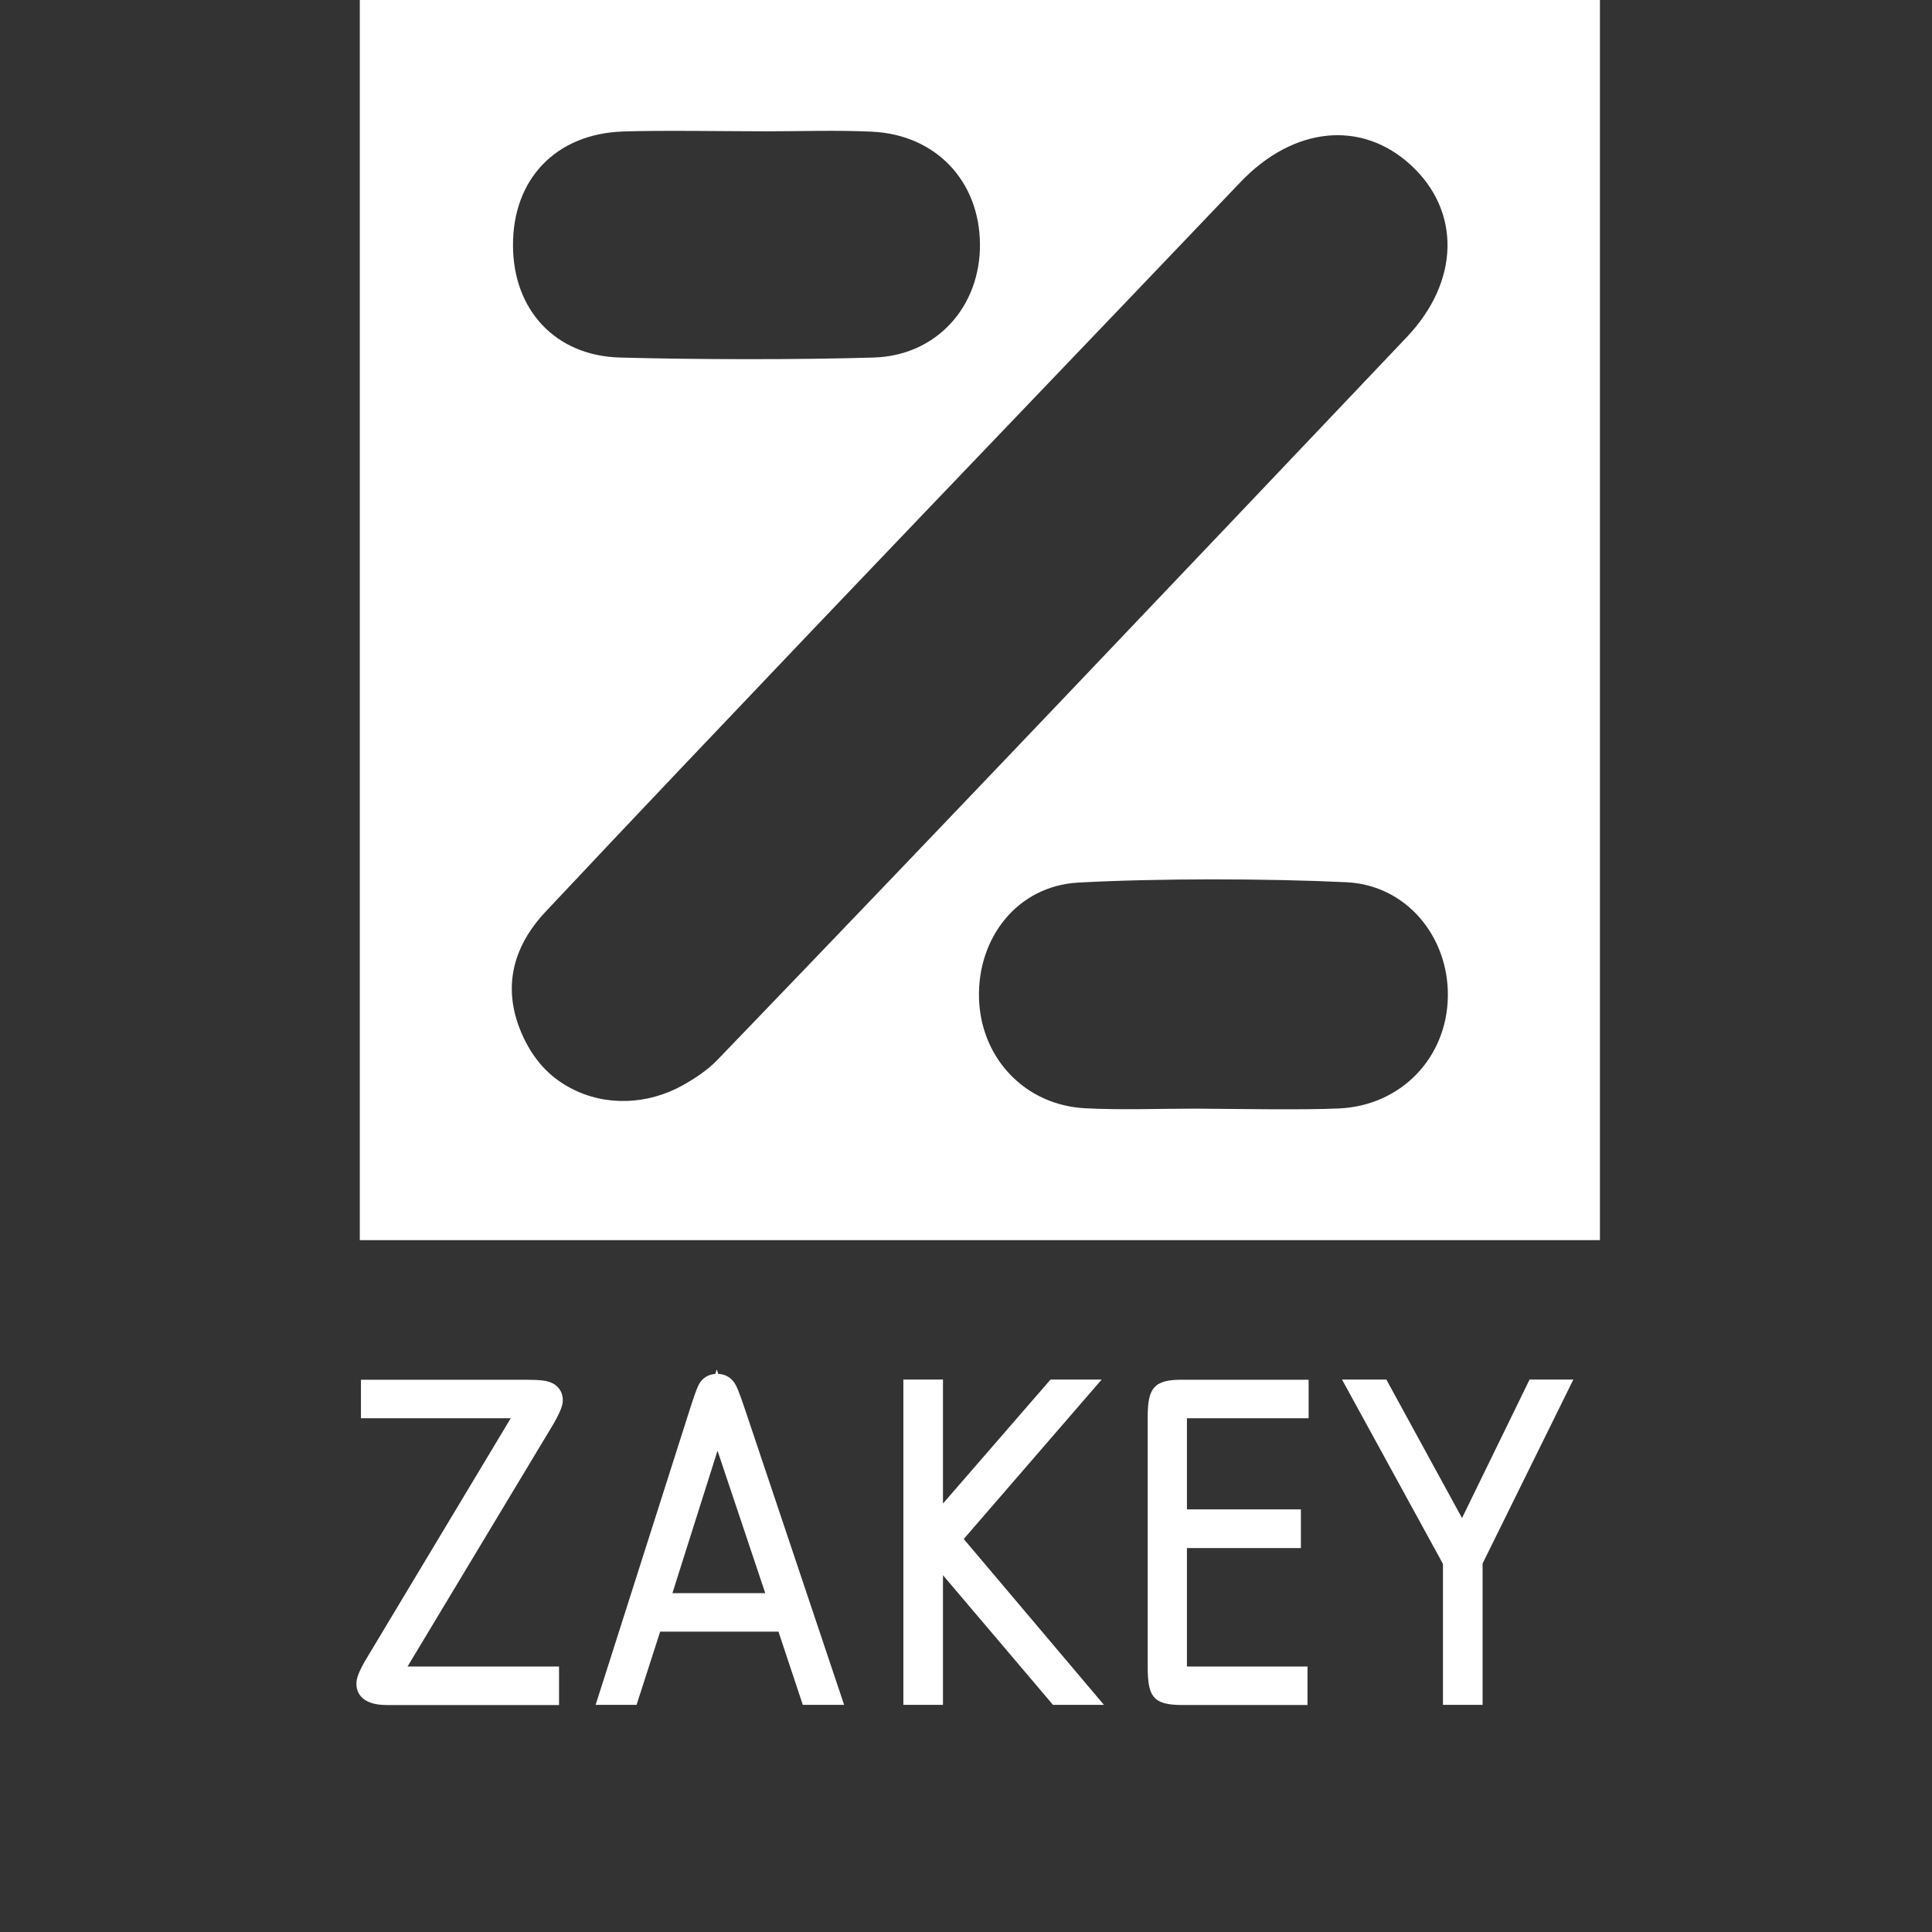 <?xml version="1.0" encoding="utf-8"?>
<!-- Generator: Adobe Illustrator 24.3.0, SVG Export Plug-In . SVG Version: 6.00 Build 0)  -->
<svg version="1.1" id="Layer_1" xmlns="http://www.w3.org/2000/svg" xmlns:xlink="http://www.w3.org/1999/xlink" x="0px" y="0px"
	 viewBox="0 0 1024 1024" style="enable-background:new 0 0 1024 1024;" xml:space="preserve">
<rect x="0" y="0" width="1024" height="1024" fill="#333333" stroke="none"/>
<style type="text/css">
	.st0{fill:#FFFFFF;}
</style>
<path class="st0" d="M190.7,0v657.3H848V0H190.7z M330.2,69.7c19.5-0.7,56.3-0.1,75.9-0.1c18.7,0,37.4-0.7,56.1,0.2
	c33.8,1.6,56.9,26.1,57.2,59.5c0.3,33.1-22.9,59.2-56.3,60.2c-39,1.2-95.4,1.1-134.5,0c-34.3-0.9-56.6-25.3-56.7-59.3
	C271.7,95,294.6,70.9,330.2,69.7z M361.9,575.2c-18.4,10.3-40.9,11.4-59.5,1.5c-11.5-6.1-19.5-15.1-25.2-27.4
	c-11.3-24.5-6-46.9,11.9-66c47.2-50.3,94.8-100.3,142.4-150.3c75.2-78.9,150.7-157.5,225.9-236.4c28.1-29.5,64.3-33.3,90.6-8.9
	c26.2,24.3,25.8,61.3-2.4,91C624.3,306.5,502.9,434.4,380.6,561.4C375.2,567.1,368.5,571.5,361.9,575.2z M709.7,587.5
	c-19.5,0.9-56.4,0.2-75.9,0.1c-19.6,0-39.2,0.8-58.7-0.2c-31.9-1.7-55.3-26.6-56.2-58.3c-0.9-32.1,20.4-59.5,52.5-61.3
	c41.5-2.3,100.6-2.2,142.2-0.2c31.9,1.5,54.2,28.9,53.8,60.4C767,560.4,742.8,586,709.7,587.5z"/>
<g>
	<path class="st0" d="M298.3,742.2c0-4.6-2.6-8.2-7-9.7c-1.7-0.6-4.5-1.2-12.2-1.2h-87.8v20.4h79.4l-76,126.6
		c-4.9,8.1-5.8,11.5-5.8,14.2c0,3.4,1.6,11.2,16,11.2h91.4v-20.4H216l77.6-129C297.5,747.3,298.3,744.5,298.3,742.2z"/>
	<path class="st0" d="M389.5,733.3c-1.9-3.1-5.1-5-8.8-5.1l-0.8-2.4l-0.8,2.4c-3.6,0.3-6.5,2-8.3,4.9c-0.8,1.3-1.9,3.7-4.7,12.4
		l-50.4,158.1h21.7l12.5-38.8h62.7l12.9,38.8h21.9l-52.6-156.8C391.6,737.3,390.4,734.7,389.5,733.3z M356.4,844.4l23.9-75.5
		l25.3,75.5H356.4z"/>
	<polygon class="st0" points="583.9,731.2 556.8,731.2 499.8,796.9 499.8,731.2 478.8,731.2 478.8,903.6 499.8,903.6 499.8,834.9 
		558.1,903.6 585.1,903.6 510.8,815.7 	"/>
	<path class="st0" d="M611.8,735.4c-2.5,2.8-3.5,7.3-3.5,15.7v132.1c0,8.9,0.9,13.4,3.3,16.2c2.6,3.1,7,4.3,15.3,4.3H693v-20.4
		h-63.9v-62.8h60.4V800h-60.4v-48.3h64.5v-20.4h-66.7C618.9,731.2,614.5,732.4,611.8,735.4z"/>
	<polygon class="st0" points="810.7,731.2 774.9,804.6 734.8,731.2 711.3,731.2 764.8,828.9 764.8,903.6 785.8,903.6 785.8,828.7 
		833.9,731.2 	"/>
</g>
</svg>
